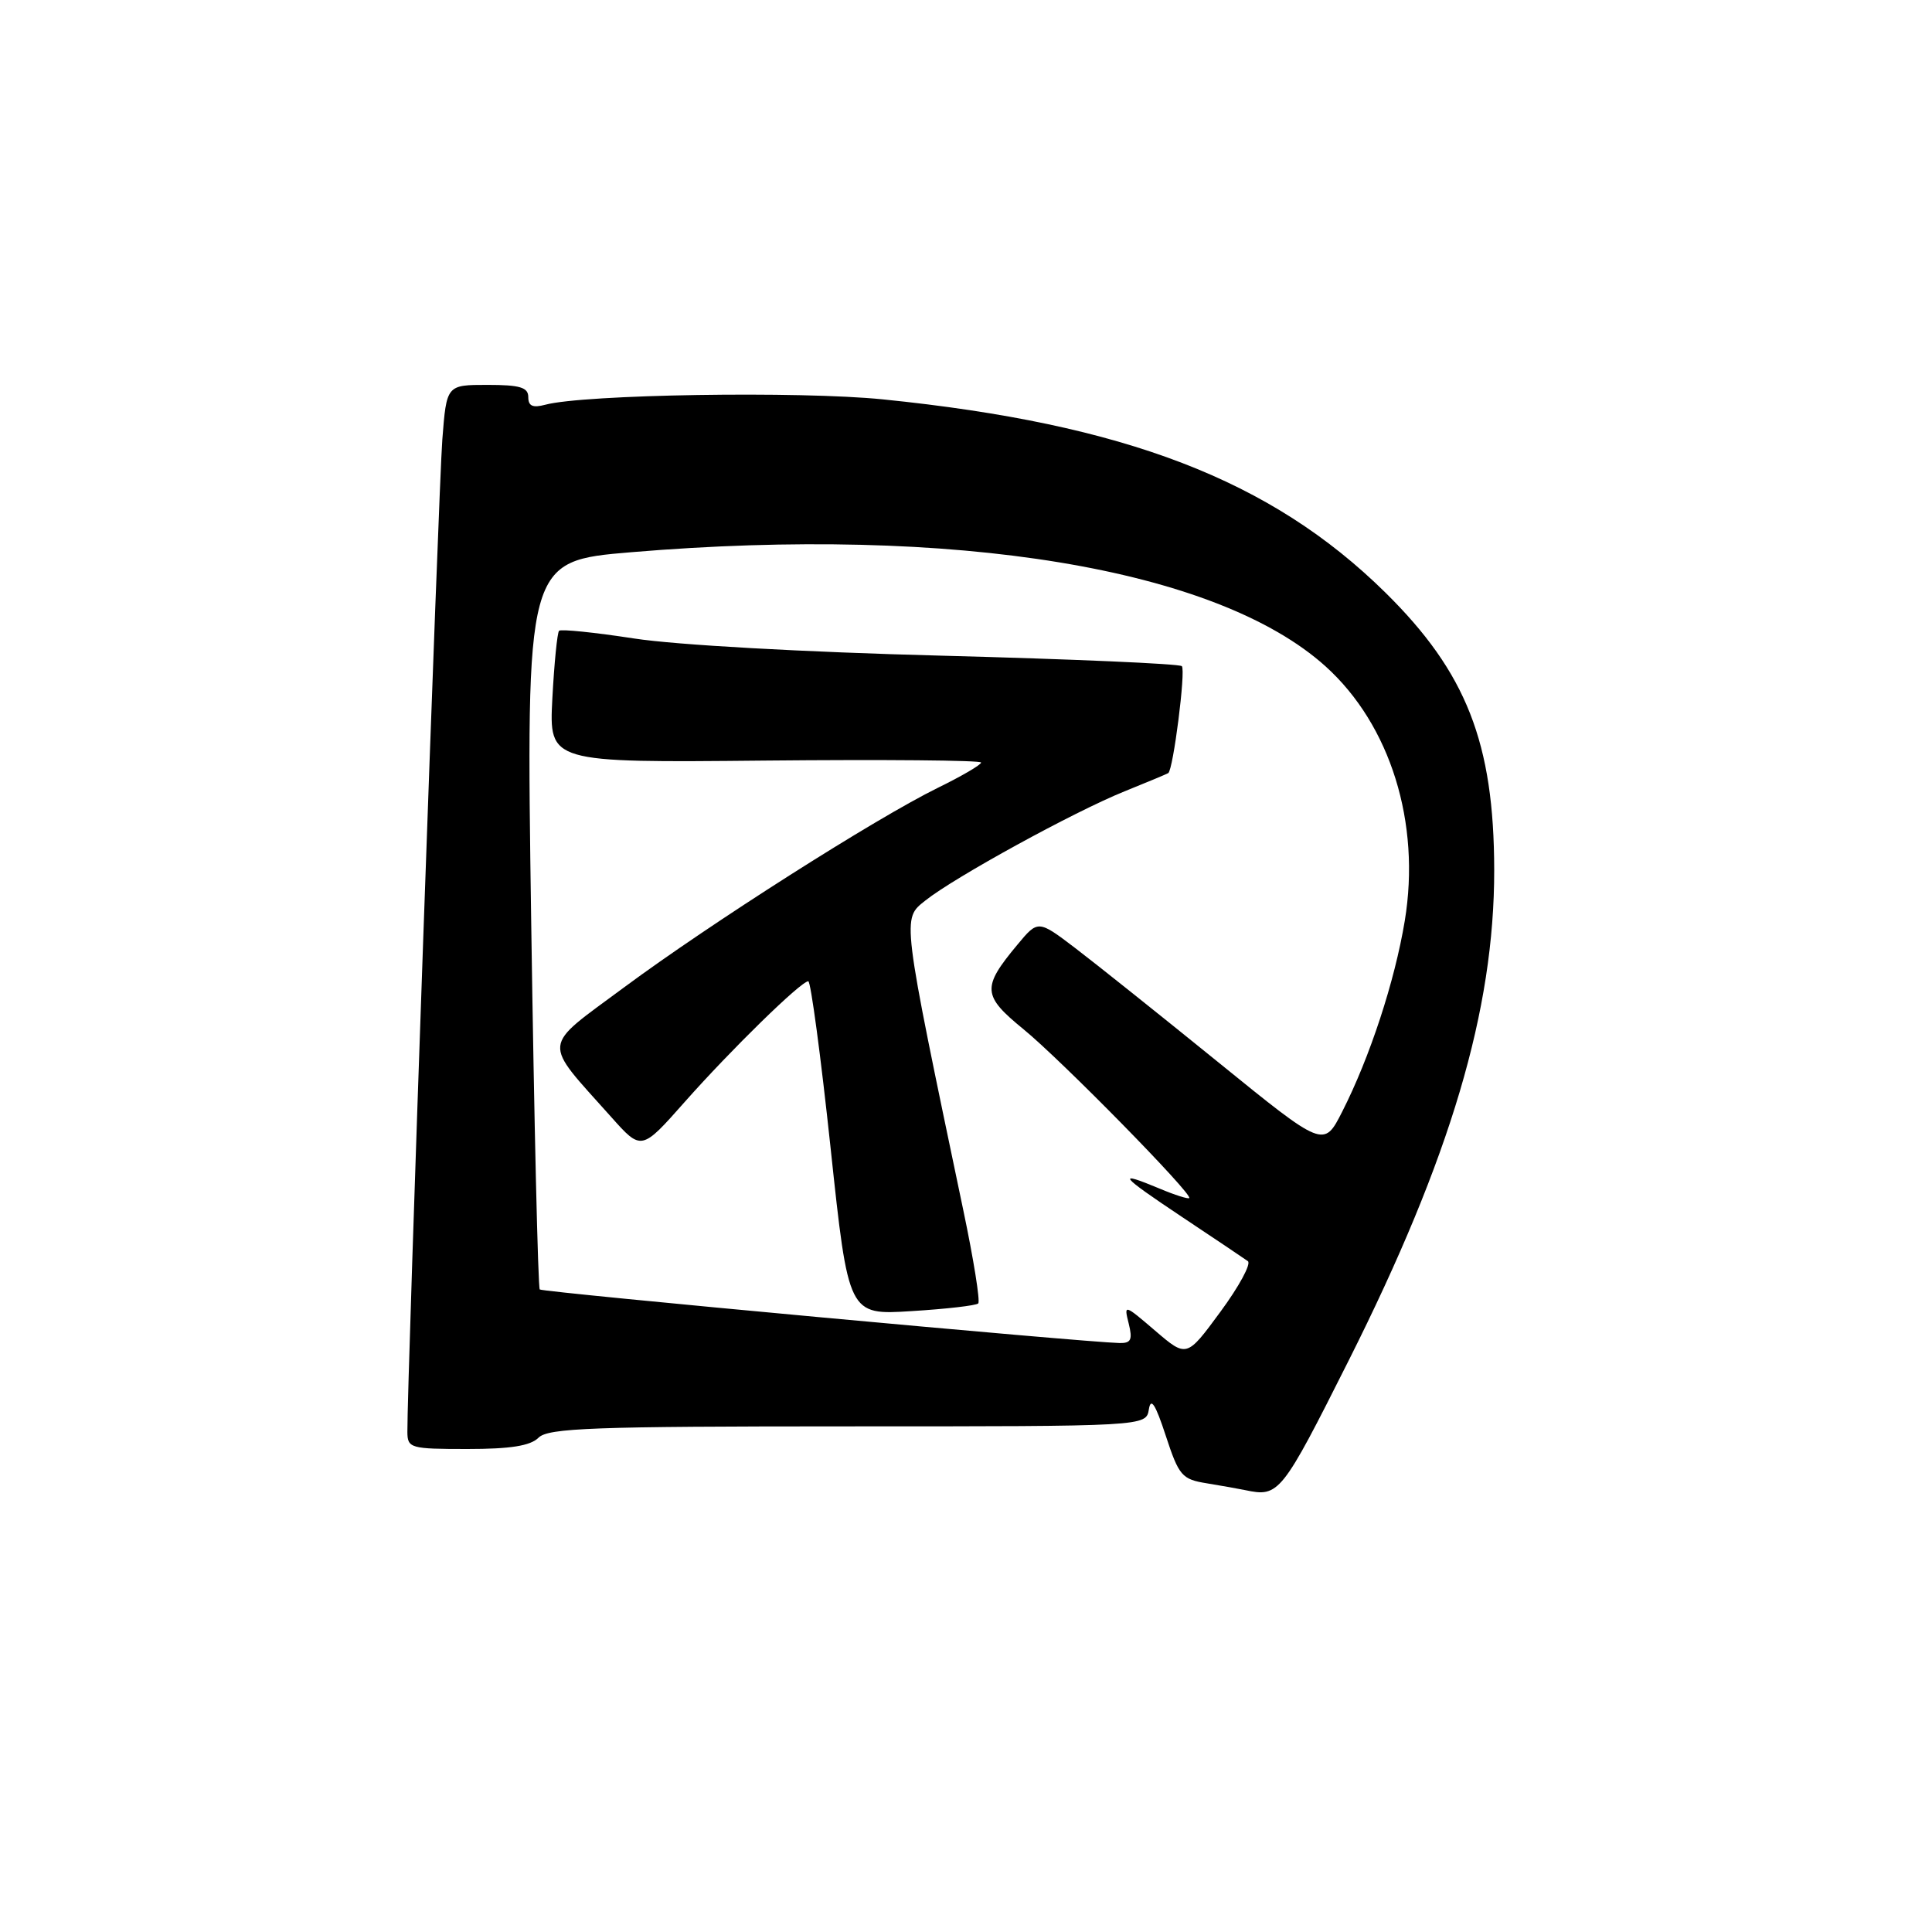 <?xml version="1.0" encoding="UTF-8" standalone="no"?>
<!DOCTYPE svg PUBLIC "-//W3C//DTD SVG 1.1//EN" "http://www.w3.org/Graphics/SVG/1.1/DTD/svg11.dtd" >
<svg xmlns="http://www.w3.org/2000/svg" xmlns:xlink="http://www.w3.org/1999/xlink" version="1.1" viewBox="0 0 256 256">
 <g >
 <path fill="currentColor"
d=" M 178.72 180.25 C 192.22 153.36 198.01 133.83 197.99 115.29 C 197.97 98.43 194.30 89.09 183.55 78.50 C 168.41 63.60 149.08 56.17 117.00 52.92 C 105.97 51.80 77.34 52.26 72.25 53.63 C 70.59 54.07 70.00 53.81 70.00 52.62 C 70.00 51.33 68.91 51.00 64.59 51.00 C 59.17 51.00 59.17 51.00 58.61 58.25 C 58.12 64.54 53.93 183.65 53.98 189.75 C 54.00 191.89 54.38 192.00 61.93 192.00 C 67.64 192.00 70.28 191.58 71.36 190.50 C 72.64 189.22 78.58 189.00 112.36 189.00 C 151.86 189.00 151.86 189.00 152.23 186.75 C 152.49 185.11 153.10 186.05 154.47 190.24 C 156.22 195.57 156.61 196.02 159.93 196.55 C 161.89 196.87 164.18 197.28 165.00 197.45 C 169.48 198.40 169.81 197.98 178.72 180.25 Z  M 153.07 176.33 C 148.96 172.81 148.91 172.79 149.56 175.38 C 150.09 177.51 149.87 177.99 148.36 177.96 C 143.55 177.85 71.90 171.23 71.52 170.86 C 71.29 170.62 70.78 148.81 70.39 122.38 C 69.69 74.34 69.69 74.34 83.65 73.17 C 126.53 69.58 161.24 75.29 175.66 88.31 C 184.24 96.07 188.28 109.04 186.14 122.01 C 184.81 130.04 181.51 140.10 177.85 147.30 C 175.41 152.10 175.41 152.10 161.46 140.78 C 153.78 134.55 145.26 127.75 142.52 125.66 C 137.55 121.88 137.55 121.88 134.80 125.19 C 130.08 130.86 130.16 131.92 135.62 136.38 C 140.61 140.45 158.08 158.25 157.58 158.75 C 157.43 158.90 155.68 158.35 153.69 157.51 C 147.79 155.05 148.31 155.71 156.62 161.25 C 160.95 164.13 164.88 166.77 165.35 167.11 C 165.81 167.46 164.18 170.47 161.71 173.82 C 157.24 179.90 157.24 179.90 153.07 176.33 Z  M 129.62 172.71 C 129.90 172.43 129.01 166.87 127.64 160.35 C 119.42 121.09 119.50 121.81 122.62 119.32 C 126.50 116.23 142.30 107.57 149.00 104.86 C 152.03 103.64 154.63 102.55 154.80 102.44 C 155.46 101.99 157.14 88.81 156.60 88.27 C 156.28 87.95 141.96 87.33 124.76 86.88 C 106.58 86.41 89.53 85.46 84.01 84.60 C 78.80 83.80 74.33 83.34 74.08 83.58 C 73.84 83.83 73.44 87.86 73.19 92.54 C 72.75 101.06 72.75 101.06 101.37 100.78 C 117.12 100.63 130.00 100.74 130.00 101.04 C 130.00 101.34 127.42 102.85 124.27 104.39 C 116.02 108.44 94.10 122.38 82.71 130.82 C 71.63 139.03 71.77 137.68 80.98 148.00 C 84.99 152.50 84.99 152.50 90.74 146.00 C 96.88 139.07 106.11 130.05 107.10 130.02 C 107.43 130.01 108.76 139.96 110.06 152.13 C 112.42 174.26 112.42 174.26 120.77 173.73 C 125.36 173.45 129.35 172.99 129.62 172.71 Z "/>
</g>
</svg>